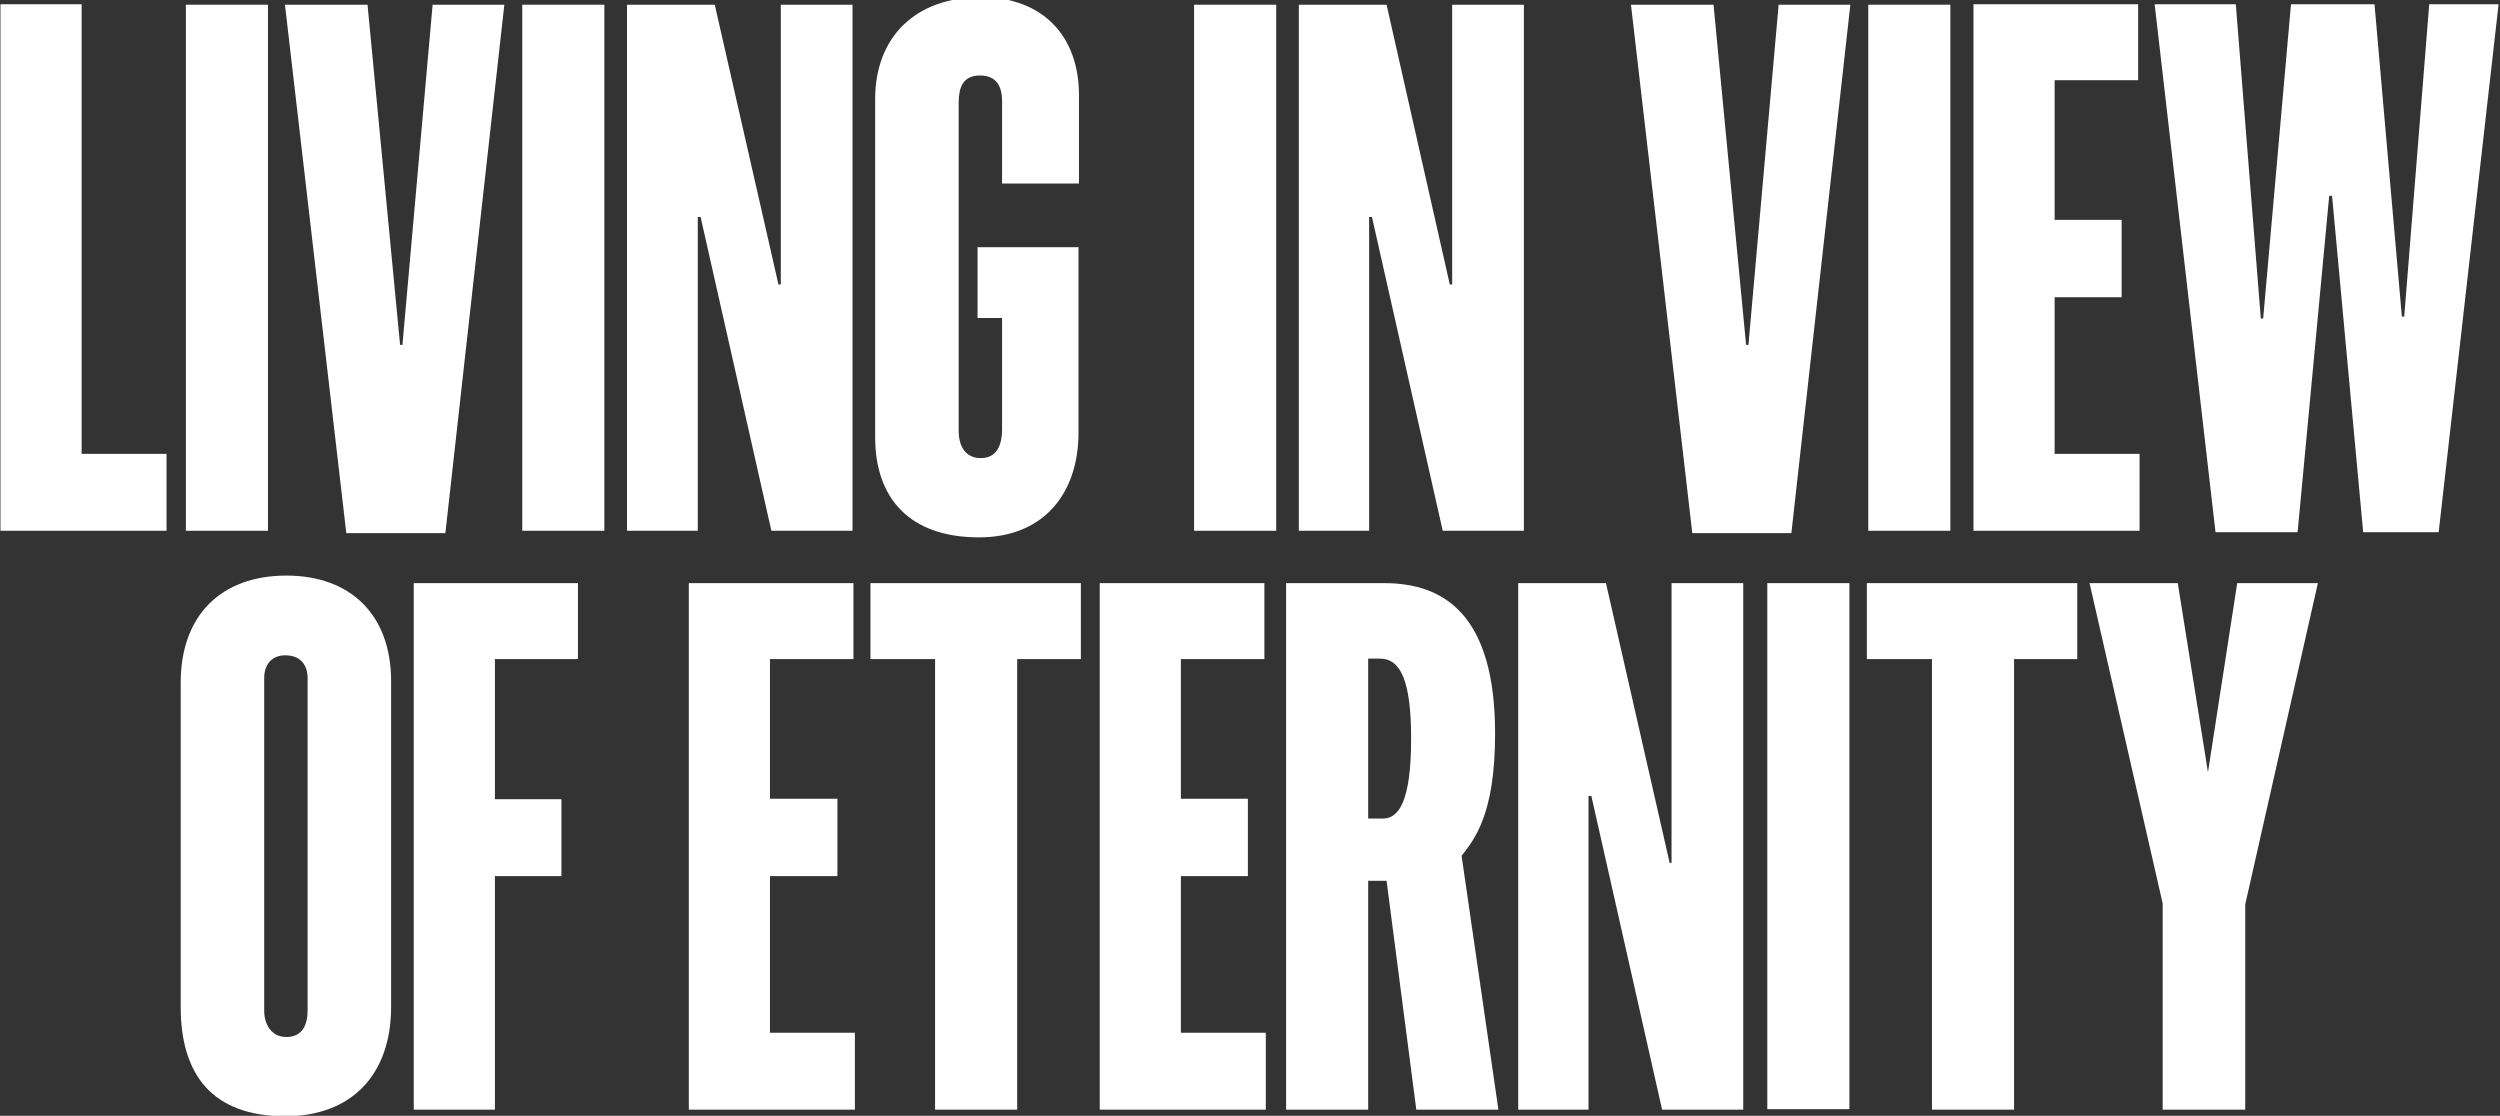 <?xml version="1.0" encoding="utf-8"?>
<!-- Generator: Adobe Illustrator 22.0.1, SVG Export Plug-In . SVG Version: 6.00 Build 0)  -->
<svg version="1.1" id="Layer_1" xmlns="http://www.w3.org/2000/svg" xmlns:xlink="http://www.w3.org/1999/xlink" x="0px" y="0px"
	 viewBox="0 0 529.9 236.5" style="enable-background:new 0 0 529.9 236.5;" xml:space="preserve">
<rect x="0" y="0" width="529.9" height="236.5" fill="#333333" stroke="none"/>
<style type="text/css">
	.st0{fill:#FFFFFF;}
</style>
<g>
	<polygon class="st0" points="468,163.7 461.6,123.6 442.9,123.6 458.4,191.5 458.4,235.2 475.9,235.2 475.9,191.7 491.3,123.6 
		474.2,123.6 	"/>
	<polygon class="st0" points="395.7,139.7 409.5,139.7 409.5,235.2 426.9,235.2 426.9,139.7 440.3,139.7 440.3,123.6 395.7,123.6 	
		"/>
	<rect x="374.6" y="123.6" class="st0" width="17.4" height="111.5"/>
	<polygon class="st0" points="354.3,182.9 353.9,182.9 340.4,123.6 321.8,123.6 321.8,235.2 336.7,235.2 336.7,168.7 337.3,168.7 
		352.3,235.2 369.5,235.2 369.5,123.6 354.3,123.6 	"/>
	<path class="st0" d="M316.9,155.5c0-25.2-10.8-31.9-23.5-31.9h-20.8v111.6H290v-48.5h3.9l6.3,48.5h17.4l-7.8-53.8
		C312.5,177.9,316.9,172.7,316.9,155.5z M293.1,173.5H290v-33.9h2.5c4.4,0,6.6,4.8,6.6,16.9C299.1,170.1,296.4,173.5,293.1,173.5z"
		/>
	<polygon class="st0" points="250.3,185.7 264.5,185.7 264.5,169.3 250.3,169.3 250.3,139.7 268,139.7 268,123.6 233.1,123.6 
		233.1,235.2 268.3,235.2 268.3,218.9 250.3,218.9 	"/>
	<polygon class="st0" points="184.5,139.7 198.2,139.7 198.2,235.2 215.6,235.2 215.6,139.7 229.1,139.7 229.1,123.6 184.5,123.6 	
		"/>
	<polygon class="st0" points="163.2,185.7 177.5,185.7 177.5,169.3 163.2,169.3 163.2,139.7 180.9,139.7 180.9,123.6 146,123.6 
		146,235.2 181.2,235.2 181.2,218.9 163.2,218.9 	"/>
	<polygon class="st0" points="87.7,235.2 104.9,235.2 104.9,185.7 119,185.7 119,169.4 104.9,169.4 104.9,139.7 122.5,139.7 
		122.5,123.6 87.7,123.6 	"/>
	<path class="st0" d="M60.7,122c-13.8,0-22.4,8.4-22.4,22.7v68.7c0,14.4,6.7,23.2,22.2,23.2c13.8,0,22.4-8.6,22.4-23.2v-69
		C82.9,130.3,74.3,122,60.7,122z M65.2,214.2c0,2.7-0.9,5.6-4.5,5.6c-3.4,0-4.7-3-4.7-5.5v-70.6c0-2.5,1.3-4.8,4.5-4.8
		c3.3,0,4.7,2.2,4.7,4.8V214.2z"/>
	<polygon class="st0" points="94.4,113 106.9,1 91.7,1 85.3,73.1 84.8,73.1 77.9,1 60.4,1 73.4,113 	"/>
	<rect x="39.4" y="1" class="st0" width="17.4" height="111.5"/>
	<polygon class="st0" points="290.2,46 290.8,46 305.8,112.5 323,112.5 323,1 307.8,1 307.8,60.3 307.3,60.3 293.9,1 275.3,1 
		275.3,112.5 290.2,112.5 	"/>
	<polygon class="st0" points="453.5,112.5 453.5,96.2 435.5,96.2 435.5,63 449.7,63 449.7,46.6 435.5,46.6 435.5,17 453.2,17 
		453.2,0.9 418.3,0.9 418.3,112.5 418.3,112.5 	"/>
	<rect x="396" y="1" class="st0" width="17.4" height="111.5"/>
	<path class="st0" d="M207.5,113.9c13.8,0,21.1-9.4,21.1-22.2V52.4h-21.4v15h5.2V91c0,3.3-1.1,6.1-4.5,6.1c-3.1,0-4.7-2.3-4.7-5.8
		V21.8c0-3.1,0.8-5.8,4.5-5.8c3.3,0,4.7,2,4.7,5.5v17.4h16.3V20.2c0-12.7-7.8-20.8-20.8-20.8c-13.8,0-22.4,8.4-22.4,21.6v71.7
		C185.5,105.6,192.8,113.9,207.5,113.9z"/>
	<rect x="253.1" y="1" class="st0" width="17.4" height="111.5"/>
	<polygon class="st0" points="147.9,46 148.5,46 163.5,112.5 180.7,112.5 180.7,1 165.5,1 165.5,60.3 165,60.3 151.5,1 132.9,1 
		132.9,112.5 133,112.5 147.9,112.5 	"/>
	<polygon class="st0" points="370.6,73.1 370.1,73.1 363.2,1 345.7,1 358.7,113 379.7,113 392.2,1 377,1 	"/>
	<rect x="110.7" y="1" class="st0" width="17.4" height="111.5"/>
	<polygon class="st0" points="17.3,0.9 0.1,0.9 0.1,112.5 35.3,112.5 35.3,96.2 17.3,96.2 	"/>
	<polygon class="st0" points="514.9,0.9 509.6,67.1 509.1,67.1 503.3,0.9 485.6,0.9 479.7,67.5 479.2,67.5 473.9,0.9 456.7,0.9 
		469.6,112.8 487,112.8 493.7,41.5 494.3,41.5 500.9,112.8 516.9,112.8 529.6,0.9 	"/>
</g>
</svg>
